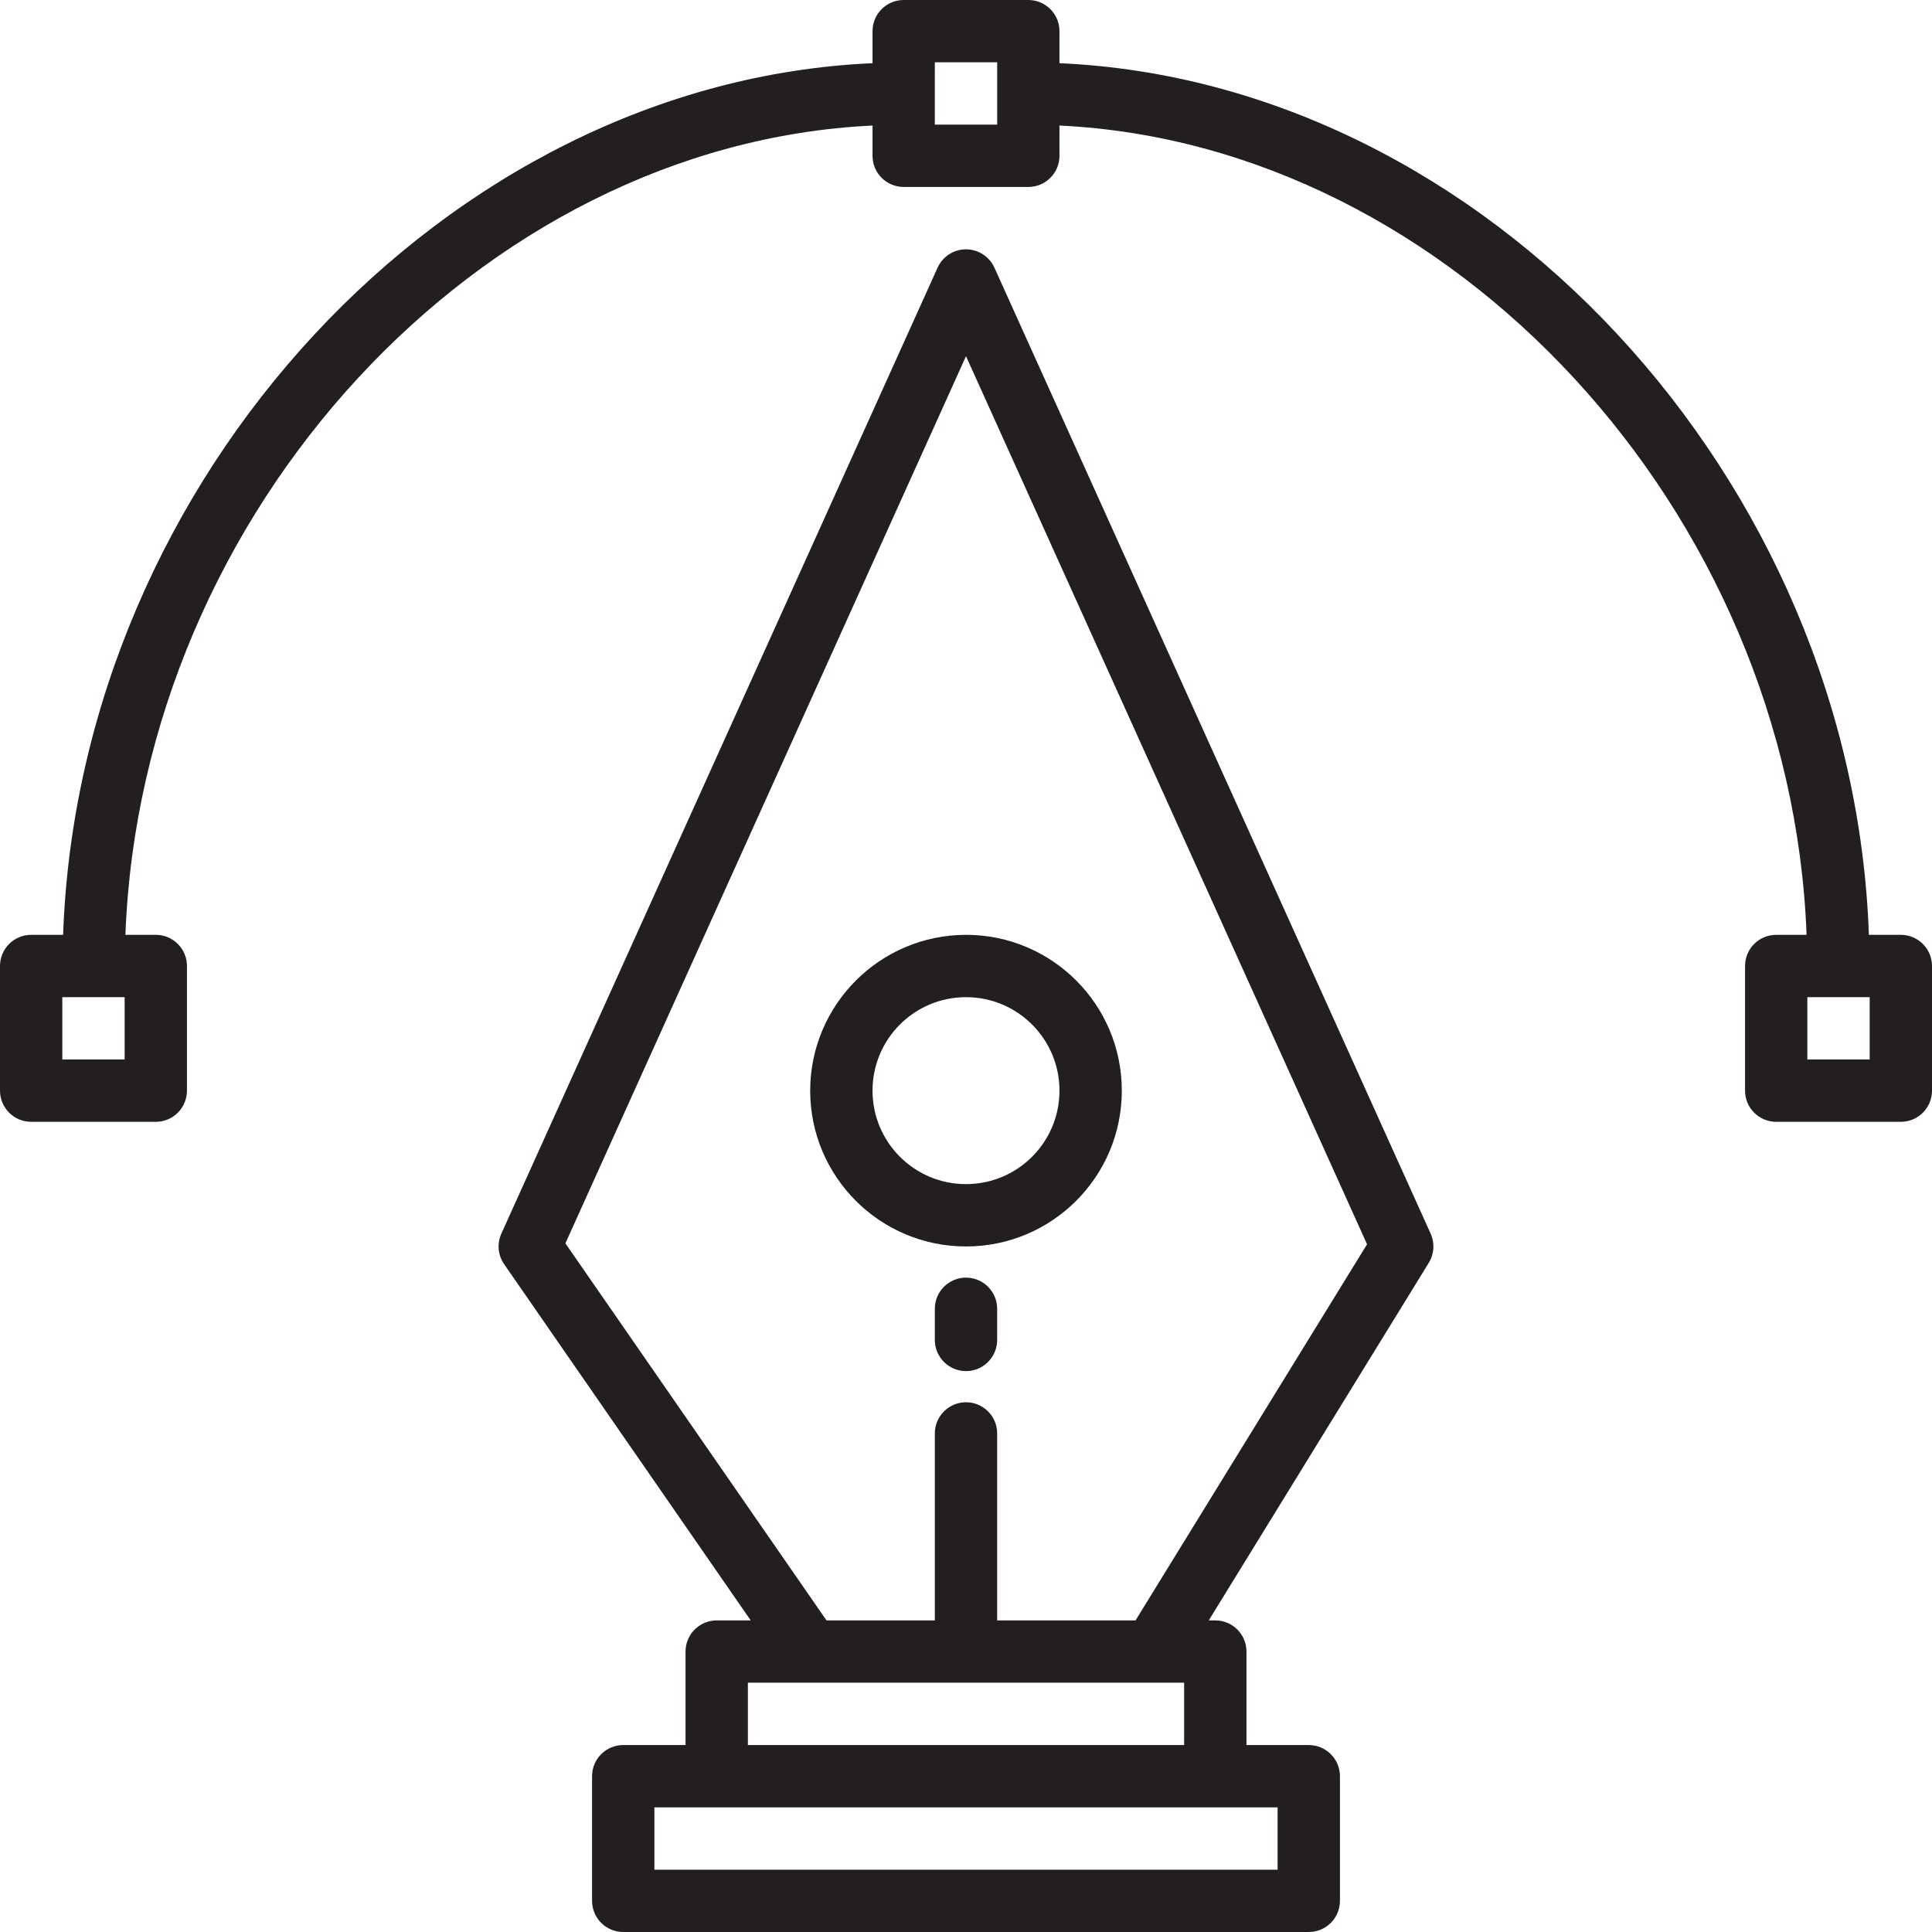 <svg width="60" height="60" viewBox="0 0 60 60" fill="none" xmlns="http://www.w3.org/2000/svg">
<path fill-rule="evenodd" clip-rule="evenodd" d="M30 38.71C27.328 38.71 25.161 36.543 25.161 33.871C25.164 31.2 27.329 29.035 30 29.032C32.672 29.032 34.839 31.199 34.839 33.871C34.839 36.543 32.672 38.71 30 38.71ZM30 36.774C31.603 36.774 32.903 35.474 32.903 33.871C32.903 32.268 31.603 30.968 30 30.968C28.396 30.968 27.097 32.268 27.097 33.871C27.097 35.474 28.396 36.774 30 36.774Z" fill="#231F20"/>
<path d="M30 39.678C29.465 39.678 29.032 40.111 29.032 40.645V41.613C29.032 42.147 29.465 42.581 30 42.581C30.534 42.581 30.968 42.147 30.968 41.613V40.645C30.968 40.111 30.534 39.678 30 39.678Z" fill="#231F20"/>
<path fill-rule="evenodd" clip-rule="evenodd" d="M30 7.743C30.38 7.743 30.725 7.966 30.882 8.312L44.43 38.312C44.562 38.604 44.541 38.943 44.373 39.217L37.539 50.323H37.742C38.276 50.323 38.71 50.756 38.71 51.29V54.194H40.645C41.18 54.194 41.613 54.627 41.613 55.161V59.032C41.613 59.567 41.18 60 40.645 60H19.355C18.82 60 18.387 59.567 18.387 59.032V55.161C18.387 54.627 18.82 54.194 19.355 54.194H21.29V51.29C21.29 50.756 21.724 50.323 22.258 50.323H23.314L15.656 39.26C15.463 38.981 15.431 38.621 15.57 38.312L29.118 8.312C29.275 7.966 29.62 7.743 30 7.743ZM20.323 56.129V58.065H39.677V56.129H20.323ZM23.226 54.194V52.258H36.774V54.194H23.226ZM30.968 50.323H35.265L42.455 38.642L30 11.062L17.559 38.613L25.668 50.323H29.032V44.516C29.032 43.982 29.466 43.548 30 43.548C30.534 43.548 30.968 43.982 30.968 44.516V50.323Z" fill="#231F20"/>
<path fill-rule="evenodd" clip-rule="evenodd" d="M58.04 29.032H59.032C59.567 29.032 60 29.466 60 30V33.871C60 34.405 59.567 34.839 59.032 34.839H55.161C54.627 34.839 54.194 34.405 54.194 33.871V30C54.194 29.466 54.627 29.032 55.161 29.032H56.105C55.609 15.871 45.086 4.477 32.903 3.899V4.839C32.903 5.373 32.47 5.806 31.936 5.806H28.064C27.53 5.806 27.097 5.373 27.097 4.839V3.899C14.914 4.477 4.391 15.871 3.895 29.032H4.839C5.373 29.032 5.806 29.466 5.806 30V33.871C5.806 34.405 5.373 34.839 4.839 34.839H0.968C0.433 34.839 0 34.405 0 33.871V30C0 29.466 0.433 29.032 0.968 29.032H1.96C2.461 14.836 13.884 2.541 27.097 1.963V0.968C27.097 0.433 27.53 0 28.064 0H31.936C32.47 0 32.903 0.433 32.903 0.968V1.963C46.116 2.541 57.539 14.836 58.04 29.032ZM1.935 32.903H3.871V30.968H1.935V32.903ZM30.968 3.871H29.032V1.935H30.968V3.871ZM56.129 32.903H58.065V30.968H56.129V32.903Z" fill="#231F20"/>
</svg>

